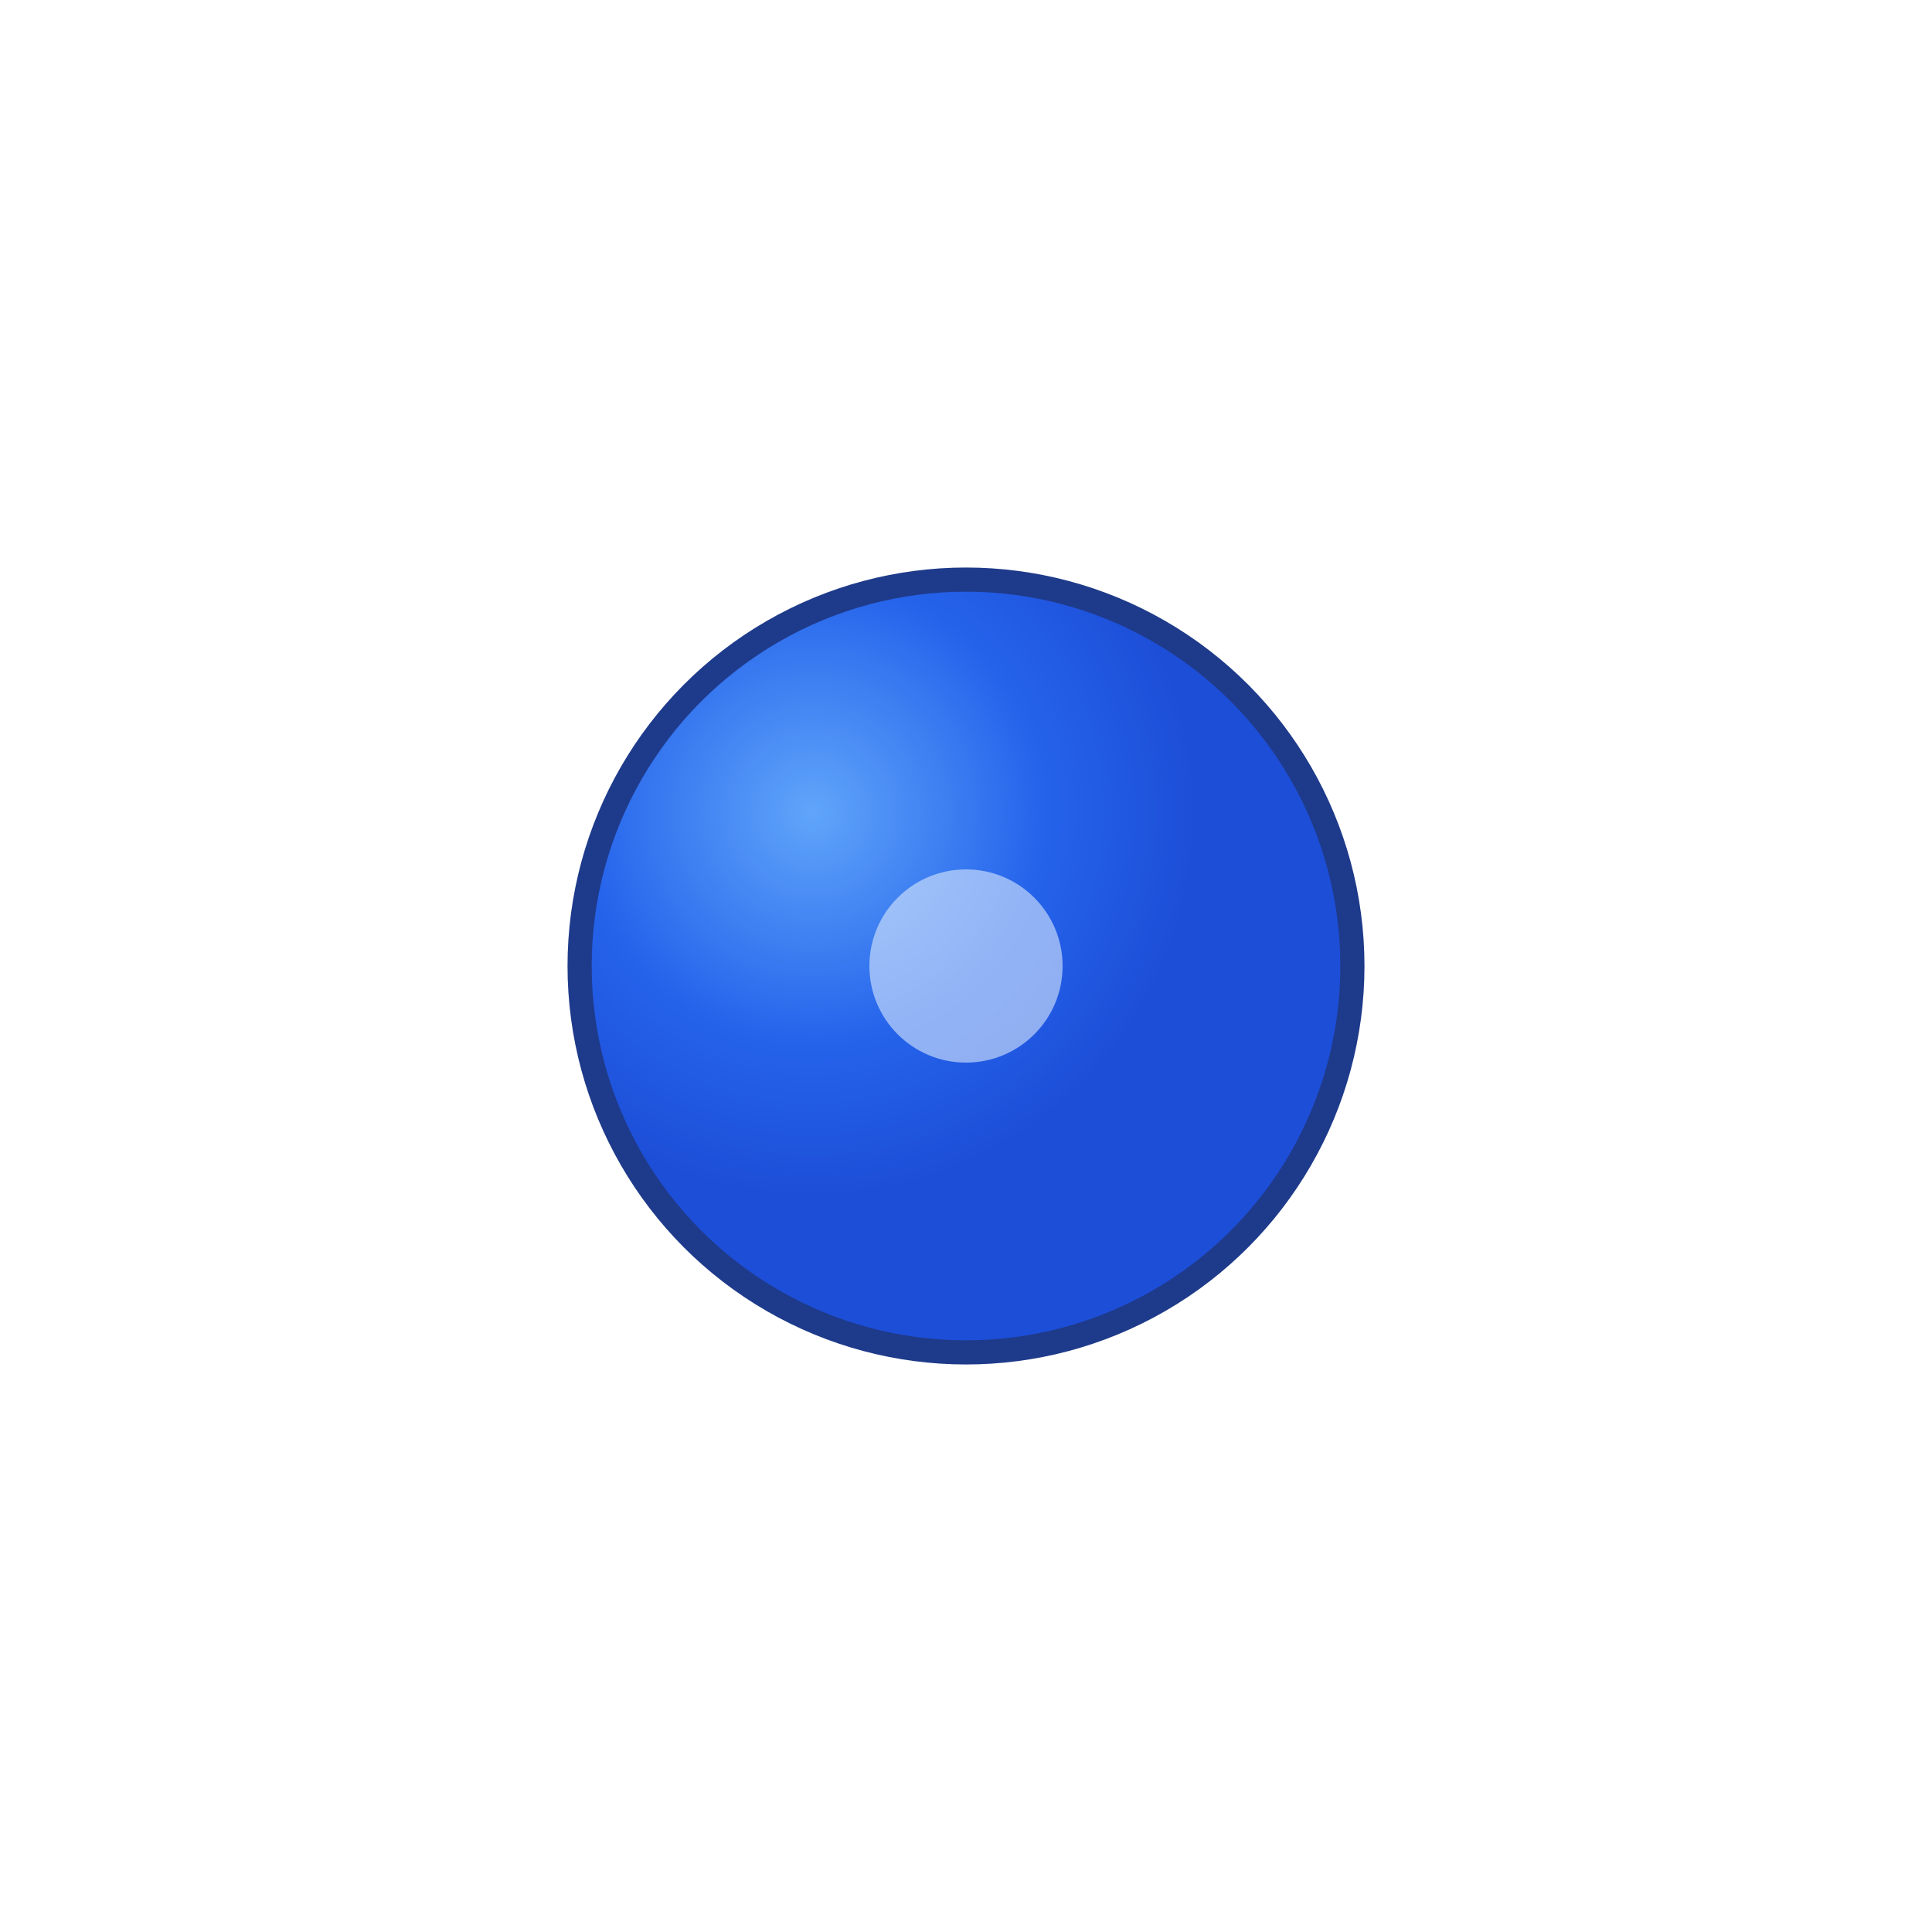 <svg width="40" height="40" viewBox="0 0 40 40" xmlns="http://www.w3.org/2000/svg">
  <defs>
    <radialGradient id="blueBead2mm" cx="30%" cy="30%">
      <stop offset="0%" style="stop-color:#60A5FA"/>
      <stop offset="60%" style="stop-color:#2563EB"/>
      <stop offset="100%" style="stop-color:#1D4ED8"/>
    </radialGradient>
  </defs>
  <circle cx="20" cy="20" r="8" fill="url(#blueBead2mm)" stroke="#1E3A8A" stroke-width="0.5"/>
  <circle cx="20" cy="20" r="2" fill="#DBEAFE" opacity="0.6"/>
</svg>